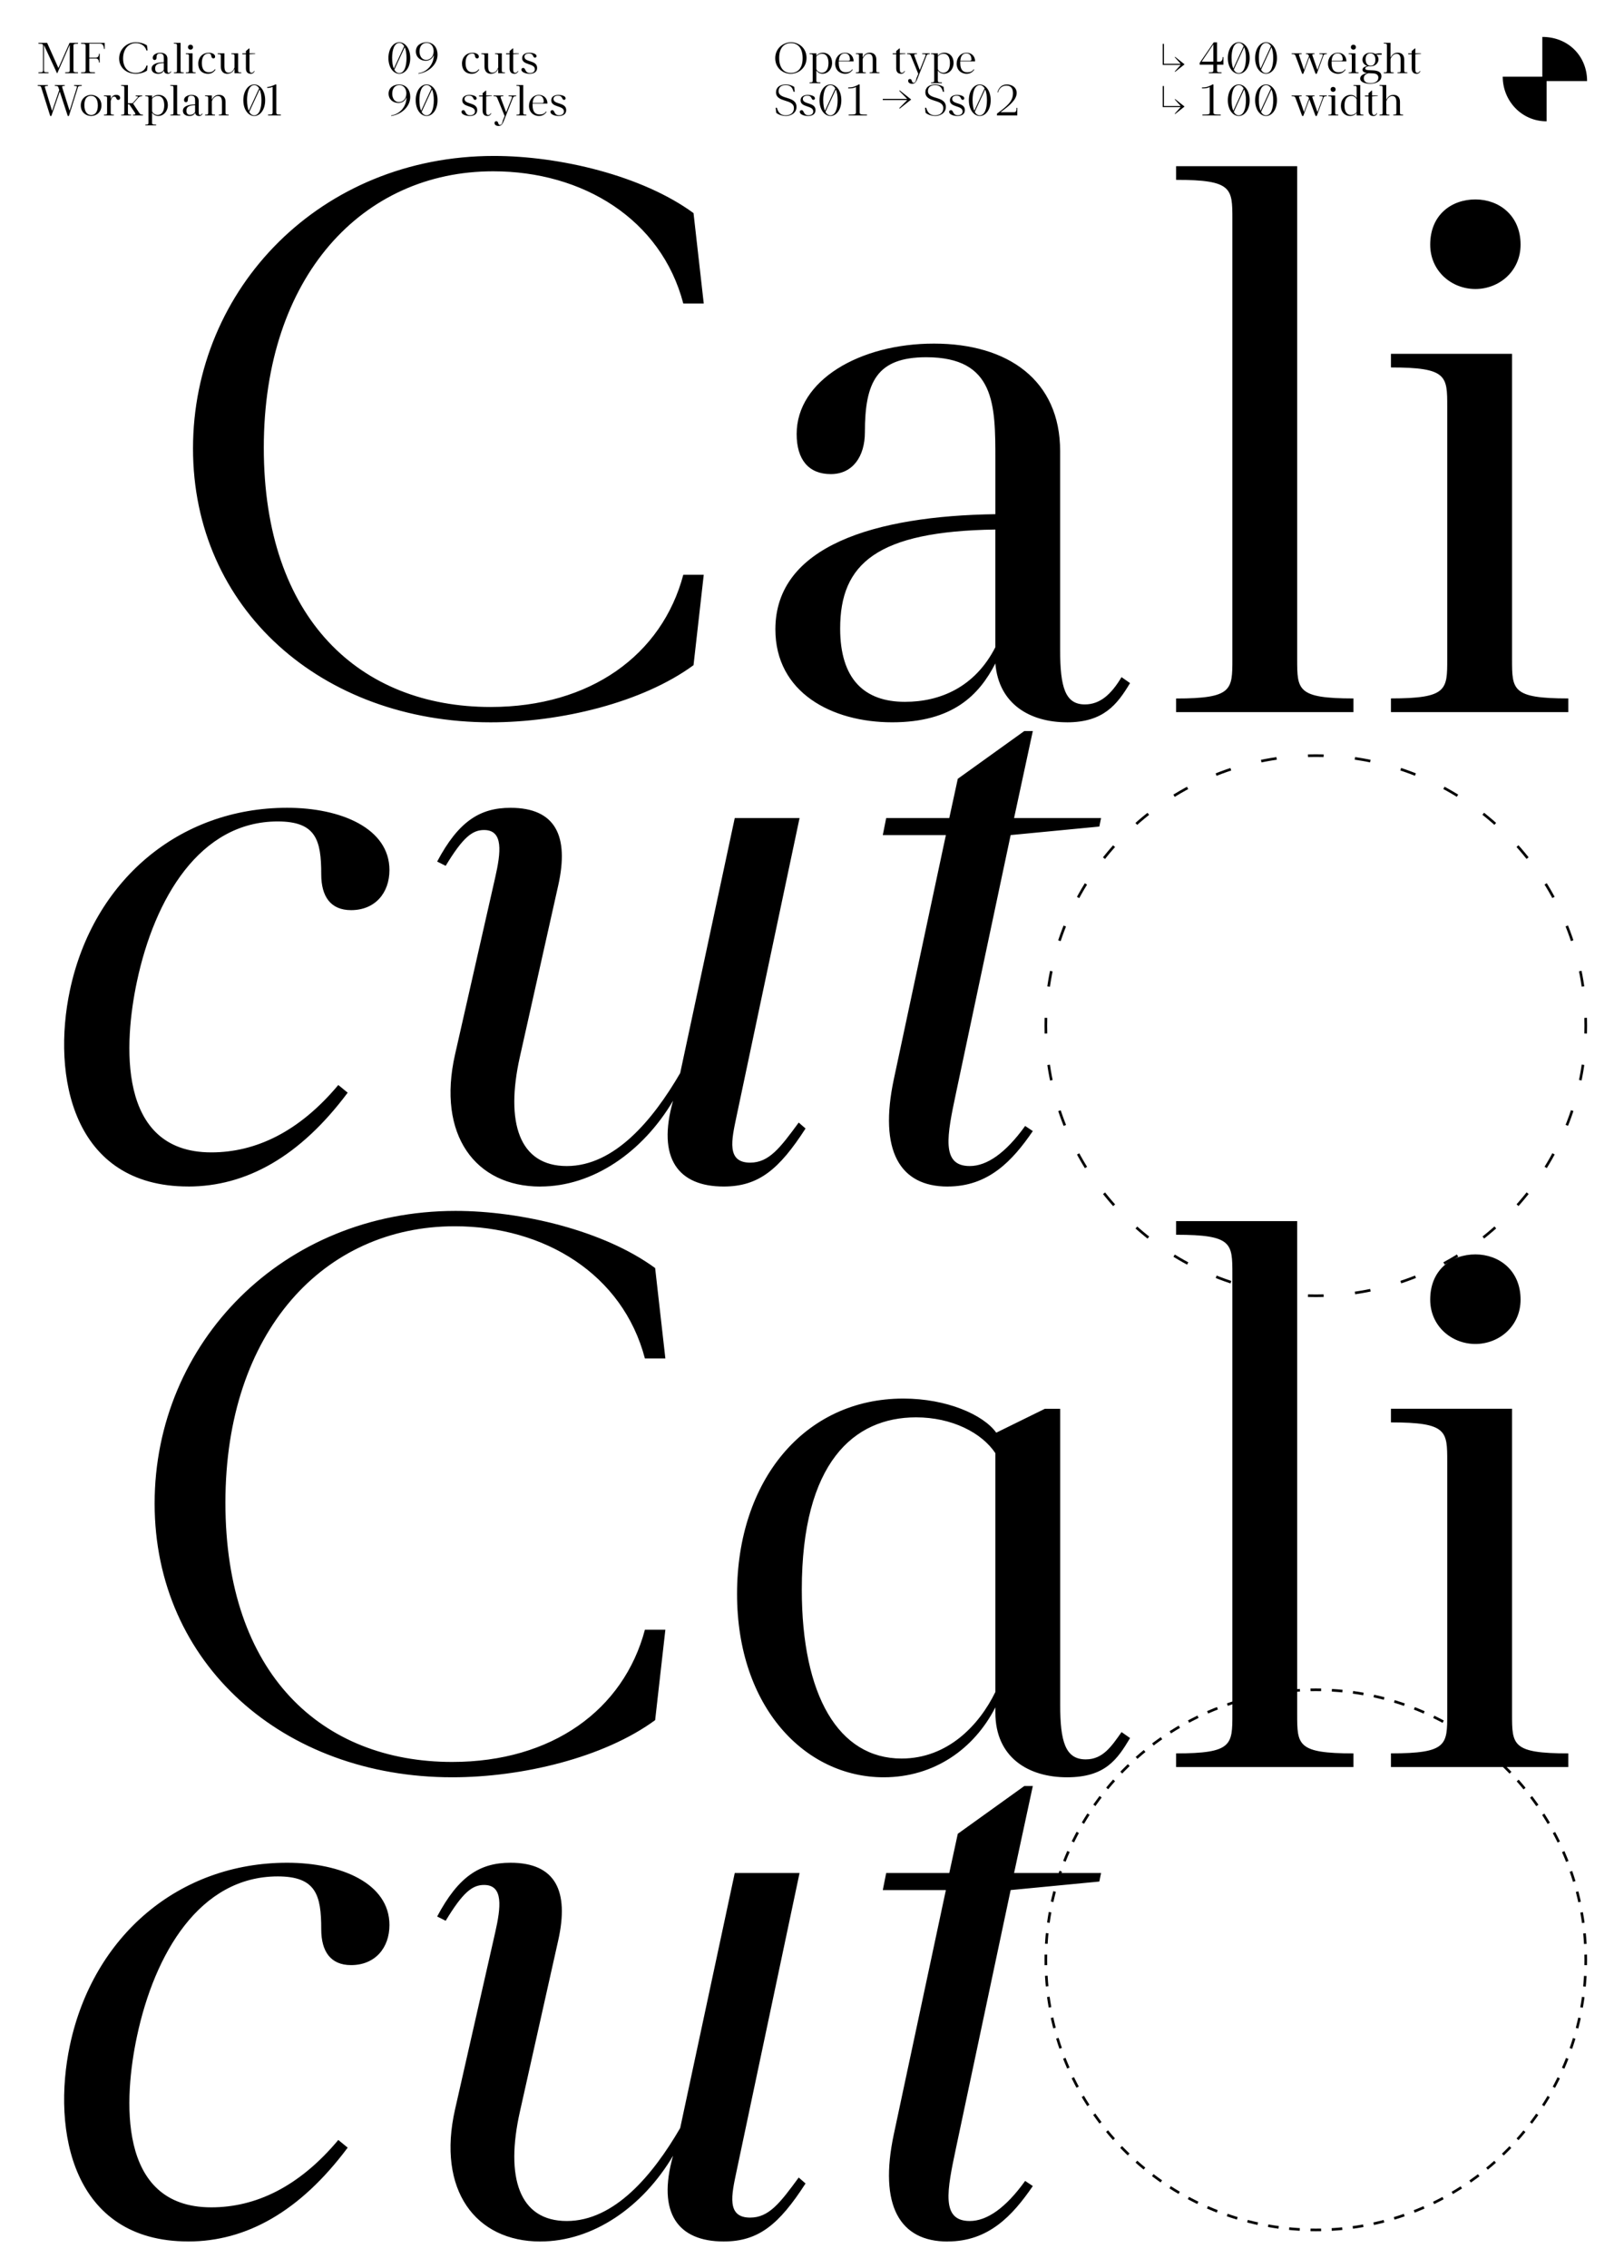 <?xml version="1.0" encoding="UTF-8"?>
<svg id="Calque_1" data-name="Calque 1" xmlns="http://www.w3.org/2000/svg" xmlns:xlink="http://www.w3.org/1999/xlink" viewBox="0 0 616 860">
  <defs>
    <style>
      .cls-1 {
        clip-path: url(#clippath);
      }

      .cls-2, .cls-3, .cls-4, .cls-5 {
        fill: none;
      }

      .cls-2, .cls-6 {
        stroke-width: 0px;
      }

      .cls-7 {
        clip-path: url(#clippath-1);
      }

      .cls-3 {
        stroke-dasharray: 0 0 5.94 11.94;
      }

      .cls-3, .cls-4, .cls-5 {
        stroke: #000;
        stroke-miterlimit: 1;
      }

      .cls-5 {
        stroke-dasharray: 0 0 4.02 4.02;
      }
    </style>
    <clipPath id="clippath">
      <rect class="cls-2" width="616" height="860"/>
    </clipPath>
    <clipPath id="clippath-1">
      <rect class="cls-2" width="616" height="860"/>
    </clipPath>
  </defs>
  <g class="cls-1">
    <g class="cls-7">
      <path class="cls-6" d="M101.68,43.76h4.86v-.32c-1.73,0-1.73-.18-1.73-.9v-10.51h-.36c-1.15.54-2.14.95-3.08.95v.36c.74,0,1.39-.11,2.03-.38v9.58c0,.72,0,.9-1.73.9v.32ZM94.55,42.43l3.94-8.53c.47,1.06.68,2.52.68,4.1,0,3.08-.83,5.72-2.74,5.72-.83,0-1.44-.49-1.89-1.3M93.7,38c0-3.08.83-5.72,2.74-5.72.79,0,1.4.47,1.84,1.22l-3.92,8.5c-.45-1.04-.65-2.47-.65-4M96.44,43.98c2.23,0,4.14-2.38,4.14-5.98s-1.91-5.98-4.14-5.98-4.14,2.38-4.14,5.98,1.91,5.98,4.14,5.98M77.81,43.76h3.74v-.29c-1.19,0-1.19-.18-1.19-.83v-4.27c.41-1.06,1.17-1.96,2.3-1.96,1.04,0,1.53.76,1.53,2.3v3.92c0,.65,0,.83-1.19.83v.29h3.74v-.29c-1.19,0-1.19-.18-1.19-.83v-4.05c0-1.6-.9-2.61-2.43-2.61-1.3,0-2.12.65-2.77,1.85v-1.64h-2.56v.29c1.19,0,1.19.18,1.19.83v5.33c0,.65,0,.83-1.19.83v.29ZM70.72,42c0-1.37.77-2.05,3.28-2.09v2.48c-.43.85-1.17,1.15-1.91,1.15-.86,0-1.37-.49-1.37-1.55M75.51,43.98c.77,0,1.06-.38,1.33-.83l-.18-.13c-.22.36-.45.58-.77.58-.41,0-.52-.36-.52-1.15v-4.19c0-1.49-1.1-2.27-2.66-2.27s-2.9.77-2.9,1.91c0,.54.25.85.72.85s.72-.38.72-.88c0-1.06.25-1.58,1.3-1.58,1.46,0,1.46,1.01,1.46,2.16v1.15c-2.54.04-4.64.67-4.64,2.43,0,1.33,1.19,1.96,2.47,1.96s1.84-.58,2.18-1.24c.07.86.74,1.24,1.51,1.24M64.63,43.76h3.74v-.29c-1.19,0-1.19-.18-1.19-.83v-10.4h-2.56v.29c1.19,0,1.19.18,1.19.83v9.29c0,.65,0,.83-1.19.83v.29ZM57.69,42.28v-4.84c.38-.52,1.15-1.06,2.18-1.06,1.58,0,2.43,1.35,2.43,3.55,0,2.7-1.28,3.65-2.54,3.65-1.01,0-1.69-.63-2.07-1.3M55.13,47.54h4.1v-.29c-1.55,0-1.55-.18-1.55-.83v-3.71c.4.65,1.19,1.26,2.36,1.26,2,0,3.62-1.73,3.62-4.14s-1.53-3.85-3.46-3.85c-1.08,0-2.02.49-2.52,1.21v-.99h-2.56v.29c1.19,0,1.19.18,1.19.83v9.11c0,.65,0,.83-1.19.83v.29ZM45.97,43.76h3.74v-.29c-1.19,0-1.19-.18-1.19-.83v-3.1h.5l2.09,3.1c.5.74.2.83-.68.83v.29h3.82v-.29c-.85,0-1.06-.13-1.44-.68l-2.32-3.49,2.03-2.3c.41-.47,1.01-.5,1.4-.5v-.29h-2.45v.29c.68,0,1.08.07.77.43l-1.96,2.2h-1.76v-6.88h-2.56v.29c1.19,0,1.19.18,1.19.83v9.29c0,.65,0,.83-1.19.83v.29ZM39.45,43.76h3.74v-.29c-1.19,0-1.19-.18-1.19-.83v-4.36c.29-.94.54-1.66,1.31-1.66,1.01,0,.59,1.26,1.55,1.26.41,0,.7-.25.7-.76,0-.65-.5-1.15-1.46-1.15-1.17,0-1.76.72-2.11,1.66v-1.44h-2.56v.29c1.19,0,1.19.18,1.19.83v5.33c0,.65,0,.83-1.19.83v.29ZM32,39.85c0-2.54,1.1-3.51,2.5-3.51,1.51,0,2.61,1.12,2.61,3.65s-1.1,3.62-2.5,3.62c-1.51,0-2.61-1.22-2.61-3.76M34.56,43.98c1.96,0,3.92-1.4,3.92-4s-1.96-4-3.92-4-3.92,1.4-3.92,4,1.96,4,3.92,4M22.19,33.28l.29.85-2.72,7.94-2.68-8.78c-.16-.56-.14-.72,1.08-.72v-.32h-3.85v.32c1.12,0,1.19.14,1.37.72l3.37,10.69h.43l3.19-9.25,3.04,9.25h.43l3.37-10.69c.18-.56.23-.72,1.49-.72v-.32h-2.88v.32c1.15,0,1.17.16.99.72l-2.72,8.69-2.75-8.69c-.18-.56-.18-.72.9-.72v-.32h-3.73v.32c1.12,0,1.19.14,1.39.72"/>
      <path class="cls-6" d="M95.09,27.98c.83,0,1.17-.4,1.49-.97l-.18-.11c-.27.5-.59.7-.99.7-.67,0-.77-.58-.77-1.6v-5.44l2.16-.18v-.18h-2.16v-1.84h-.18l-1.19,1.01v.83h-1.33v.36h1.33v5.33c0,1.4.68,2.09,1.82,2.09M86.18,27.98c1.37,0,2.34-.77,2.77-1.93v1.71h2.56v-.29c-1.19,0-1.19-.18-1.19-.83v-6.44h-2.56v.29c1.19,0,1.19.18,1.19.83v4.27c-.41,1.06-1.04,1.96-2.21,1.96s-1.62-.79-1.62-2.48v-4.86h-2.56v.29c1.19,0,1.19.18,1.19.83v3.87c0,1.71.88,2.79,2.43,2.79M78.85,27.98c1.13,0,2.11-.4,2.9-1.58l-.22-.16c-.67.92-1.48,1.17-2.27,1.17-1.55,0-2.7-.95-2.7-3.51,0-2.38.99-3.62,2.56-3.62.81,0,.92.4,1.06,1.13.07.4.31.74.77.74.36,0,.65-.22.65-.67,0-.9-1.08-1.49-2.39-1.49-2.16,0-4.01,1.53-4.01,4.16,0,2.25,1.35,3.83,3.65,3.83M71.31,17.9c0,.56.45.94.95.94s.95-.38.95-.94c0-.61-.45-.95-.95-.95s-.95.32-.95.95M70.48,27.76h3.74v-.29c-1.19,0-1.19-.18-1.19-.83v-6.44h-2.56v.29c1.19,0,1.19.18,1.19.83v5.33c0,.65,0,.83-1.19.83v.29ZM65.95,27.76h3.74v-.29c-1.19,0-1.19-.18-1.19-.83v-10.4h-2.56v.29c1.19,0,1.19.18,1.19.83v9.29c0,.65,0,.83-1.19.83v.29ZM58.85,26c0-1.37.77-2.05,3.28-2.09v2.48c-.43.85-1.17,1.15-1.91,1.15-.86,0-1.37-.49-1.37-1.55M63.64,27.98c.77,0,1.06-.38,1.33-.83l-.18-.13c-.22.36-.45.58-.77.58-.41,0-.52-.36-.52-1.15v-4.19c0-1.49-1.1-2.27-2.66-2.27s-2.9.77-2.9,1.91c0,.54.25.85.72.85s.72-.38.72-.88c0-1.06.25-1.58,1.3-1.58,1.46,0,1.46,1.01,1.46,2.16v1.15c-2.54.04-4.64.67-4.64,2.43,0,1.33,1.19,1.96,2.47,1.96s1.84-.58,2.18-1.24c.07.86.74,1.24,1.51,1.24M51.48,27.98c1.48,0,3.2-.41,4.28-1.21l.22-1.91h-.43c-.45,1.69-1.96,2.79-4.07,2.79-2.75,0-4.79-1.85-4.79-5.47s2.09-5.83,4.84-5.83c1.89,0,3.55,1.01,4.01,2.79h.43l-.22-1.91c-1.08-.79-2.83-1.21-4.21-1.21-3.65,0-6.35,2.79-6.35,6.17s2.72,5.78,6.28,5.78M30.74,27.76h5.29v-.32c-2.16,0-2.16-.18-2.16-.9v-4.37h2.32c.59,0,1.33.14,1.33,1.53h.29v-3.31h-.29c0,1.31-.74,1.48-1.33,1.48h-2.32v-5.33h3.91c.61,0,1.51,0,1.69,2.02h.25v-2.3h-8.98v.32c1.73,0,1.73.18,1.73.9v9.07c0,.72,0,.9-1.73.9v.32ZM14.58,27.76h3.82v-.32c-1.73,0-1.73-.18-1.73-.9v-9.47l4.95,10.69h.11l4.73-10.8v9.58c0,.72,0,.9-1.73.9v.32h4.86v-.32c-1.73,0-1.73-.18-1.73-.9v-9.07c0-.72,0-.9,1.73-.9v-.32h-3.2l-4.23,9.56-4.28-9.56h-3.29v.32c1.73,0,1.73.18,1.73.9v9.07c0,.72,0,.9-1.73.9v.32Z"/>
      <path class="cls-6" d="M523.28,43.76h3.74v-.29c-1.19,0-1.19-.18-1.19-.83v-4.27c.41-1.06,1.17-1.96,2.3-1.96,1.04,0,1.53.76,1.53,2.3v3.92c0,.65,0,.83-1.19.83v.29h3.74v-.29c-1.19,0-1.19-.18-1.19-.83v-4.05c0-1.6-.9-2.61-2.43-2.61-1.3,0-2.12.65-2.77,1.85v-5.6h-2.56v.29c1.19,0,1.19.18,1.19.83v9.29c0,.65,0,.83-1.19.83v.29ZM520.9,43.98c.83,0,1.17-.4,1.49-.97l-.18-.11c-.27.5-.59.7-.99.7-.67,0-.77-.58-.77-1.6v-5.44l2.16-.18v-.18h-2.16v-1.84h-.18l-1.19,1.01v.83h-1.33v.36h1.33v5.33c0,1.4.68,2.09,1.82,2.09M509.98,40.03c0-2.7,1.26-3.65,2.59-3.65.94,0,1.62.49,2.02,1.26v4.9c-.4.52-1.15,1.04-2.18,1.04-1.58,0-2.43-1.35-2.43-3.55M512.07,43.98c1.06,0,2.02-.49,2.52-1.19v.97h2.56v-.29c-1.19,0-1.19-.18-1.19-.83v-10.4h-2.56v.29c1.19,0,1.19.18,1.19.83v3.85c-.38-.7-1.15-1.22-2.29-1.22-2.11,0-3.69,1.73-3.69,4.14s1.53,3.85,3.46,3.85M504.72,33.9c0,.56.45.94.95.94s.95-.38.95-.94c0-.61-.45-.95-.95-.95s-.95.32-.95.95M503.89,43.76h3.74v-.29c-1.19,0-1.19-.18-1.19-.83v-6.44h-2.56v.29c1.19,0,1.19.18,1.19.83v5.33c0,.65,0,.83-1.19.83v.29ZM496.49,37.21l.02.04-1.89,5.22-1.8-5.26c-.22-.61-.25-.72.9-.72v-.29h-3.78v.29c1.12,0,1.26.16,1.48.72l2.5,6.77h.43l2.3-6.32,2.36,6.32h.45l2.5-6.77c.22-.58.38-.72,1.31-.72v-.29h-2.79v.29c1.39,0,1.4.07,1.17.72l-1.93,5.29-1.84-5.29c-.22-.61-.23-.72.72-.72v-.29h-3.24v.29c.79,0,.88.11,1.12.72M478.33,42.43l3.94-8.53c.47,1.06.68,2.52.68,4.1,0,3.08-.83,5.72-2.74,5.72-.83,0-1.44-.49-1.89-1.3M477.49,38c0-3.08.83-5.72,2.74-5.72.79,0,1.4.47,1.84,1.22l-3.92,8.5c-.45-1.04-.65-2.47-.65-4M480.22,43.98c2.23,0,4.14-2.38,4.14-5.98s-1.91-5.98-4.14-5.98-4.14,2.38-4.14,5.98,1.91,5.98,4.14,5.98M467.98,42.43l3.94-8.53c.47,1.06.68,2.52.68,4.1,0,3.08-.83,5.72-2.74,5.72-.83,0-1.44-.49-1.89-1.3M467.14,38c0-3.08.83-5.72,2.74-5.72.79,0,1.4.47,1.84,1.22l-3.92,8.5c-.45-1.04-.65-2.47-.65-4M469.87,43.98c2.23,0,4.14-2.38,4.14-5.98s-1.91-5.98-4.14-5.98-4.14,2.38-4.14,5.98,1.91,5.98,4.14,5.98M456.09,43.76h6.95v-.32c-2.77,0-2.77-.18-2.77-.9v-10.51h-.36c-1.15.65-2.14,1.13-3.98,1.13v.36c1.53,0,2.27-.16,2.93-.52v9.54c0,.72,0,.9-2.77.9v.32ZM441.49,32.62h-.47v7.99h6.82l-2.27,2.52.18.11,3.56-2.84-3.56-2.84-.18.11,2.27,2.52h-6.35v-7.56Z"/>
      <path class="cls-6" d="M537.3,27.98c.83,0,1.17-.4,1.49-.97l-.18-.11c-.27.5-.59.7-.99.7-.67,0-.77-.58-.77-1.6v-5.44l2.16-.18v-.18h-2.16v-1.84h-.18l-1.19,1.01v.83h-1.33v.36h1.33v5.33c0,1.4.68,2.09,1.82,2.09M524.9,27.76h3.74v-.29c-1.19,0-1.19-.18-1.19-.83v-4.27c.41-1.06,1.17-1.96,2.3-1.96,1.04,0,1.53.76,1.53,2.3v3.92c0,.65,0,.83-1.19.83v.29h3.74v-.29c-1.19,0-1.19-.18-1.19-.83v-4.05c0-1.6-.9-2.61-2.43-2.61-1.3,0-2.12.65-2.77,1.85v-5.6h-2.56v.29c1.19,0,1.19.18,1.19.83v9.29c0,.65,0,.83-1.19.83v.29ZM517.99,22.5c0-1.62.85-2.27,1.84-2.27s1.87.74,1.87,2.38-.81,2.32-1.8,2.32c-1.04,0-1.91-.79-1.91-2.43M517.3,29.69c0-.92.54-1.57,1.8-1.94.09.02.18.02.27.02l1.15.04c.74.02,2.29.09,2.29,1.62,0,1.33-1.17,2.09-2.99,2.09s-2.52-.74-2.52-1.82M519.62,31.76c2.11,0,4.37-.79,4.37-2.88,0-1.48-1.19-2.11-3.19-2.2l-1.17-.05c-1.08-.05-1.78-.13-1.78-.67,0-.45.63-.7,1.22-.83.23.04.47.05.7.05,1.85,0,3.11-1.24,3.11-2.68,0-.7-.31-1.31-.81-1.76h2.02l-.05-.54h-.88l-1.51.23c-.5-.29-1.12-.45-1.82-.45-2.03,0-3.04,1.37-3.04,2.66,0,1.1.7,2,1.84,2.36-1.22.31-1.82.76-1.82,1.42s.56,1.12,1.78,1.28c-1.19.2-2.66.86-2.66,2.05,0,1.4,1.89,2,3.69,2M512.41,17.9c0,.56.45.94.95.94s.95-.38.95-.94c0-.61-.45-.95-.95-.95s-.95.32-.95.95M511.58,27.76h3.74v-.29c-1.19,0-1.19-.18-1.19-.83v-6.44h-2.56v.29c1.19,0,1.19.18,1.19.83v5.33c0,.65,0,.83-1.19.83v.29ZM505.1,23.04c.13-1.71.81-2.81,2.27-2.81,1.12,0,1.96.65,1.96,2.56l-.47.25h-3.76ZM507.48,27.98c1.31,0,2.21-.56,2.92-1.58l-.2-.14c-.59.85-1.39,1.15-2.39,1.15-1.24,0-2.74-.47-2.74-3.64,0-.18,0-.34.02-.5h5.62c0-2.03-1.39-3.28-3.22-3.28-2.29,0-3.78,1.89-3.78,4.16s1.62,3.83,3.78,3.83M496.49,21.21l.02.04-1.89,5.22-1.8-5.26c-.22-.61-.25-.72.9-.72v-.29h-3.78v.29c1.12,0,1.26.16,1.48.72l2.5,6.77h.43l2.3-6.32,2.36,6.32h.45l2.5-6.77c.22-.58.38-.72,1.31-.72v-.29h-2.79v.29c1.39,0,1.4.07,1.17.72l-1.93,5.29-1.84-5.29c-.22-.61-.23-.72.72-.72v-.29h-3.24v.29c.79,0,.88.11,1.12.72M478.33,26.43l3.94-8.53c.47,1.06.68,2.52.68,4.1,0,3.08-.83,5.72-2.74,5.72-.83,0-1.44-.49-1.89-1.3M477.49,22c0-3.08.83-5.72,2.74-5.72.79,0,1.4.47,1.84,1.22l-3.92,8.5c-.45-1.04-.65-2.47-.65-4M480.22,27.98c2.23,0,4.14-2.38,4.14-5.98s-1.91-5.98-4.14-5.98-4.14,2.38-4.14,5.98,1.91,5.98,4.14,5.98M467.98,26.43l3.94-8.53c.47,1.06.68,2.52.68,4.1,0,3.08-.83,5.72-2.74,5.72-.83,0-1.44-.49-1.89-1.3M467.14,22c0-3.08.83-5.72,2.74-5.72.79,0,1.4.47,1.84,1.22l-3.92,8.5c-.45-1.04-.65-2.47-.65-4M469.87,27.98c2.23,0,4.14-2.38,4.14-5.98s-1.91-5.98-4.14-5.98-4.14,2.38-4.14,5.98,1.91,5.98,4.14,5.98M455.82,23.37l4.41-6.55v6.55h-4.41ZM458.52,27.44v.32h4.82v-.32c-1.71,0-1.71-.18-1.71-.83v-2.09h2.43v-2.88h-.29c0,1.19-.5,1.73-1.04,1.73h-1.1v-7.31h-1.24l-5.35,7.79v.67h5.18v2.09c0,.65,0,.83-1.71.83M441.49,16.62h-.47v7.99h6.82l-2.27,2.52.18.11,3.56-2.84-3.56-2.84-.18.11,2.27,2.52h-6.35v-7.56Z"/>
      <path class="cls-6" d="M211.92,43.98c1.66,0,2.84-.7,2.84-2.23,0-3.08-4.81-2.03-4.81-4.23,0-.86.76-1.24,1.71-1.24,1.94,0,1.33,1.58,2.29,1.58.41,0,.59-.29.59-.59,0-.83-1.37-1.28-2.68-1.28-1.6,0-2.77.67-2.77,2.05,0,2.79,4.81,1.84,4.81,4.21,0,.95-.77,1.44-1.82,1.44-2.07,0-1.55-1.93-2.59-1.93-.32,0-.7.18-.7.65,0,.95,1.58,1.57,3.13,1.57M202.04,39.04c.12-1.71.81-2.81,2.27-2.81,1.12,0,1.96.65,1.96,2.56l-.47.25h-3.76ZM204.42,43.98c1.31,0,2.21-.56,2.92-1.58l-.2-.14c-.59.85-1.39,1.15-2.39,1.15-1.24,0-2.74-.47-2.74-3.64,0-.18,0-.34.02-.5h5.62c0-2.03-1.39-3.28-3.22-3.28-2.29,0-3.78,1.89-3.78,4.16s1.62,3.83,3.78,3.83M195.92,43.76h3.74v-.29c-1.19,0-1.19-.18-1.19-.83v-10.4h-2.56v.29c1.19,0,1.19.18,1.19.83v9.29c0,.65,0,.83-1.19.83v.29ZM189.06,47.76c.9,0,1.46-.43,2-1.8l3.42-8.64c.23-.59.34-.83,1.31-.83v-.29h-2.88v.29c1.49,0,1.44.14,1.17.83l-2.09,5.26-1.98-5.26c-.27-.74-.2-.83.9-.83v-.29h-3.71v.29c1.12,0,1.21.18,1.48.83l2.74,6.68-.72,1.75c-.22,1.39-.68,1.62-1.06,1.62s-.52-.23-.65-.68c-.14-.52-.38-.74-.76-.74s-.65.25-.65.68c0,.72.63,1.13,1.48,1.13M184.87,43.98c.83,0,1.17-.4,1.49-.97l-.18-.11c-.27.5-.59.7-.99.7-.67,0-.77-.58-.77-1.6v-5.44l2.16-.18v-.18h-2.16v-1.84h-.18l-1.19,1.01v.83h-1.33v.36h1.33v5.33c0,1.4.68,2.09,1.82,2.09M178.17,43.98c1.66,0,2.84-.7,2.84-2.23,0-3.08-4.81-2.03-4.81-4.23,0-.86.76-1.24,1.71-1.24,1.94,0,1.33,1.58,2.29,1.58.41,0,.59-.29.59-.59,0-.83-1.37-1.28-2.68-1.28-1.6,0-2.77.67-2.77,2.05,0,2.79,4.81,1.84,4.81,4.21,0,.95-.77,1.44-1.82,1.44-2.07,0-1.55-1.93-2.59-1.93-.32,0-.7.18-.7.65,0,.95,1.58,1.57,3.13,1.57M159.93,42.43l3.94-8.53c.47,1.06.68,2.52.68,4.1,0,3.08-.83,5.72-2.74,5.72-.83,0-1.44-.49-1.89-1.3M159.08,38c0-3.08.83-5.72,2.74-5.72.79,0,1.4.47,1.84,1.22l-3.92,8.5c-.45-1.04-.65-2.47-.65-4M161.82,43.98c2.23,0,4.14-2.38,4.14-5.98s-1.91-5.98-4.14-5.98-4.14,2.38-4.14,5.98,1.91,5.98,4.14,5.98M148.78,35.46c0-1.71.88-3.19,2.68-3.19,1.93,0,2.68,1.71,2.68,3.15,0,1.8-1.13,3.28-2.83,3.28s-2.54-1.51-2.54-3.24M148.37,43.76v.22c4.03-.61,7.24-3.6,7.24-7.27,0-2.41-1.37-4.68-4.21-4.68-2,0-4.01,1.12-4.01,3.47,0,2.16,1.69,3.53,3.69,3.53,1.6,0,2.59-.86,3.13-2.18-.04,3.76-2.7,6.46-5.83,6.91"/>
      <path class="cls-6" d="M200.89,27.98c1.66,0,2.84-.7,2.84-2.23,0-3.08-4.81-2.03-4.81-4.23,0-.86.76-1.24,1.71-1.24,1.94,0,1.33,1.58,2.29,1.58.41,0,.59-.29.59-.59,0-.83-1.37-1.28-2.68-1.28-1.6,0-2.77.67-2.77,2.05,0,2.79,4.81,1.84,4.81,4.21,0,.95-.77,1.44-1.82,1.44-2.07,0-1.55-1.93-2.59-1.93-.32,0-.7.18-.7.65,0,.95,1.58,1.57,3.13,1.57M195.11,27.98c.83,0,1.17-.4,1.49-.97l-.18-.11c-.27.5-.59.7-.99.7-.67,0-.77-.58-.77-1.6v-5.44l2.16-.18v-.18h-2.16v-1.84h-.18l-1.19,1.01v.83h-1.33v.36h1.33v5.33c0,1.4.68,2.09,1.82,2.09M186.2,27.98c1.37,0,2.34-.77,2.77-1.93v1.71h2.56v-.29c-1.19,0-1.19-.18-1.19-.83v-6.44h-2.56v.29c1.19,0,1.19.18,1.19.83v4.27c-.41,1.06-1.04,1.96-2.21,1.96s-1.62-.79-1.62-2.48v-4.86h-2.56v.29c1.19,0,1.19.18,1.19.83v3.87c0,1.71.88,2.79,2.43,2.79M178.88,27.98c1.13,0,2.11-.4,2.9-1.58l-.22-.16c-.67.92-1.48,1.17-2.27,1.17-1.55,0-2.7-.95-2.7-3.51,0-2.38.99-3.62,2.56-3.62.81,0,.92.4,1.06,1.13.07.4.31.74.77.74.36,0,.65-.22.65-.67,0-.9-1.08-1.49-2.39-1.49-2.16,0-4.01,1.53-4.01,4.16,0,2.25,1.35,3.83,3.65,3.83M159.13,19.46c0-1.71.88-3.19,2.68-3.19,1.93,0,2.68,1.71,2.68,3.15,0,1.8-1.13,3.28-2.83,3.28s-2.54-1.51-2.54-3.24M158.72,27.76v.22c4.03-.61,7.24-3.6,7.24-7.27,0-2.41-1.37-4.68-4.21-4.68-2,0-4.01,1.12-4.01,3.47,0,2.16,1.69,3.53,3.69,3.53,1.6,0,2.59-.86,3.13-2.18-.04,3.76-2.7,6.46-5.83,6.91M149.58,26.43l3.94-8.53c.47,1.06.68,2.52.68,4.1,0,3.08-.83,5.72-2.74,5.72-.83,0-1.44-.49-1.89-1.3M148.73,22c0-3.08.83-5.72,2.74-5.72.79,0,1.4.47,1.84,1.22l-3.92,8.5c-.45-1.04-.65-2.47-.65-4M151.47,27.98c2.23,0,4.14-2.38,4.14-5.98s-1.91-5.98-4.14-5.98-4.14,2.38-4.14,5.98,1.91,5.98,4.14,5.98"/>
      <path class="cls-6" d="M378.15,43.09v.67h7.72v-2.88h-.29c0,1.19-.22,1.66-.9,1.66h-5.17c3.22-2.36,6.12-4.63,6.12-7.31,0-2.12-1.84-3.2-3.71-3.2-2.09,0-3.11,1.35-3.58,2.97l.22.05c.38-1.39,1.39-2.59,3.19-2.59,1.93,0,2.48,1.37,2.48,2.88,0,3.04-2.07,4.77-6.08,7.76M369.74,42.43l3.94-8.53c.47,1.06.68,2.52.68,4.1,0,3.08-.83,5.72-2.74,5.72-.83,0-1.44-.49-1.89-1.3M368.9,38c0-3.08.83-5.72,2.74-5.72.79,0,1.4.47,1.84,1.22l-3.92,8.5c-.45-1.04-.65-2.47-.65-4M371.64,43.98c2.23,0,4.14-2.38,4.14-5.98s-1.91-5.98-4.14-5.98-4.14,2.38-4.14,5.98,1.91,5.98,4.14,5.98M363.14,43.98c1.66,0,2.84-.7,2.84-2.23,0-3.08-4.81-2.03-4.81-4.23,0-.86.76-1.24,1.71-1.24,1.94,0,1.33,1.58,2.29,1.58.41,0,.59-.29.59-.59,0-.83-1.37-1.28-2.68-1.28-1.6,0-2.77.67-2.77,2.05,0,2.79,4.81,1.84,4.81,4.21,0,.95-.77,1.44-1.82,1.44-2.07,0-1.55-1.93-2.59-1.93-.32,0-.7.18-.7.65,0,.95,1.58,1.57,3.13,1.57M354.7,43.98c1.8,0,4.07-1.01,4.07-3.44,0-4.34-6.79-2.61-6.79-5.98,0-1.42.94-2.29,2.68-2.29s2.57.85,3.01,2.54h.43l-.2-1.87c-1.04-.63-2.02-.92-3.17-.92-2.2,0-3.73,1.06-3.73,2.95,0,4.09,6.79,2.38,6.79,6.01,0,1.98-1.51,2.74-3.11,2.74-1.85,0-2.88-1.03-3.35-2.86h-.45l.2,1.89c.95.86,2.56,1.22,3.62,1.22M334.84,37.95h9.27l-3.02,3.06.18.18,4.36-3.46-4.36-3.46-.18.18,3.02,3.06h-9.27v.43ZM321.9,43.76h6.95v-.32c-2.77,0-2.77-.18-2.77-.9v-10.51h-.36c-1.15.65-2.14,1.13-3.98,1.13v.36c1.53,0,2.27-.16,2.93-.52v9.54c0,.72,0,.9-2.77.9v.32ZM313.1,42.43l3.94-8.53c.47,1.06.68,2.52.68,4.1,0,3.08-.83,5.72-2.74,5.72-.83,0-1.44-.49-1.89-1.3M312.25,38c0-3.08.83-5.72,2.74-5.72.79,0,1.4.47,1.84,1.22l-3.92,8.5c-.45-1.04-.65-2.47-.65-4M314.99,43.98c2.23,0,4.14-2.38,4.14-5.98s-1.91-5.98-4.14-5.98-4.14,2.38-4.14,5.98,1.91,5.98,4.14,5.98M306.49,43.98c1.66,0,2.84-.7,2.84-2.23,0-3.08-4.81-2.03-4.81-4.23,0-.86.76-1.24,1.71-1.24,1.94,0,1.33,1.58,2.29,1.58.41,0,.59-.29.59-.59,0-.83-1.37-1.28-2.68-1.28-1.6,0-2.77.67-2.77,2.05,0,2.79,4.81,1.84,4.81,4.21,0,.95-.77,1.44-1.82,1.44-2.07,0-1.55-1.93-2.59-1.93-.32,0-.7.18-.7.65,0,.95,1.58,1.57,3.13,1.57M298.05,43.98c1.8,0,4.07-1.01,4.07-3.44,0-4.34-6.79-2.61-6.79-5.98,0-1.42.94-2.29,2.68-2.29s2.57.85,3.01,2.54h.43l-.2-1.87c-1.04-.63-2.02-.92-3.17-.92-2.2,0-3.73,1.06-3.73,2.95,0,4.09,6.79,2.38,6.79,6.01,0,1.98-1.51,2.74-3.11,2.74-1.85,0-2.88-1.03-3.35-2.86h-.45l.2,1.89c.95.86,2.56,1.22,3.62,1.22"/>
      <path class="cls-6" d="M364.26,23.04c.13-1.71.81-2.81,2.27-2.81,1.12,0,1.96.65,1.96,2.56l-.47.25h-3.76ZM366.63,27.98c1.31,0,2.21-.56,2.92-1.58l-.2-.14c-.59.85-1.39,1.15-2.39,1.15-1.24,0-2.74-.47-2.74-3.64,0-.18,0-.34.02-.5h5.62c0-2.03-1.39-3.28-3.22-3.28-2.29,0-3.78,1.89-3.78,4.16s1.62,3.83,3.78,3.83M355.72,26.28v-4.84c.38-.52,1.15-1.06,2.18-1.06,1.58,0,2.43,1.35,2.43,3.55,0,2.7-1.28,3.65-2.54,3.65-1.01,0-1.69-.63-2.07-1.3M353.17,31.54h4.1v-.29c-1.55,0-1.55-.18-1.55-.83v-3.71c.4.65,1.19,1.26,2.36,1.26,2,0,3.62-1.73,3.62-4.14s-1.53-3.85-3.46-3.85c-1.08,0-2.02.49-2.52,1.21v-.99h-2.56v.29c1.19,0,1.19.18,1.19.83v9.11c0,.65,0,.83-1.19.83v.29ZM345.95,31.76c.9,0,1.46-.43,2-1.8l3.42-8.64c.23-.59.34-.83,1.31-.83v-.29h-2.88v.29c1.49,0,1.44.14,1.17.83l-2.09,5.26-1.98-5.26c-.27-.74-.2-.83.9-.83v-.29h-3.71v.29c1.12,0,1.21.18,1.48.83l2.74,6.68-.72,1.75c-.22,1.39-.68,1.62-1.06,1.62s-.52-.23-.65-.68c-.14-.52-.38-.74-.76-.74s-.65.25-.65.68c0,.72.63,1.13,1.48,1.13M341.76,27.98c.83,0,1.17-.4,1.49-.97l-.18-.11c-.27.5-.59.7-.99.7-.67,0-.77-.58-.77-1.6v-5.44l2.16-.18v-.18h-2.16v-1.84h-.18l-1.19,1.01v.83h-1.33v.36h1.33v5.33c0,1.4.68,2.09,1.82,2.09M324.66,27.76h3.74v-.29c-1.19,0-1.19-.18-1.19-.83v-4.27c.41-1.06,1.17-1.96,2.3-1.96,1.04,0,1.53.76,1.53,2.3v3.92c0,.65,0,.83-1.19.83v.29h3.74v-.29c-1.19,0-1.19-.18-1.19-.83v-4.05c0-1.6-.9-2.61-2.43-2.61-1.3,0-2.12.65-2.77,1.85v-1.64h-2.56v.29c1.19,0,1.19.18,1.19.83v5.33c0,.65,0,.83-1.19.83v.29ZM318.18,23.04c.13-1.71.81-2.81,2.27-2.81,1.12,0,1.96.65,1.96,2.56l-.47.25h-3.76ZM320.55,27.98c1.31,0,2.21-.56,2.92-1.58l-.2-.14c-.59.85-1.39,1.15-2.39,1.15-1.24,0-2.74-.47-2.74-3.64,0-.18,0-.34.02-.5h5.62c0-2.03-1.39-3.28-3.22-3.28-2.29,0-3.78,1.89-3.78,4.16s1.62,3.83,3.78,3.83M309.64,26.28v-4.84c.38-.52,1.15-1.06,2.18-1.06,1.58,0,2.43,1.35,2.43,3.55,0,2.7-1.28,3.65-2.54,3.65-1.01,0-1.69-.63-2.07-1.3M307.09,31.54h4.1v-.29c-1.55,0-1.55-.18-1.55-.83v-3.71c.4.65,1.19,1.26,2.36,1.26,2,0,3.62-1.73,3.62-4.14s-1.53-3.85-3.46-3.85c-1.08,0-2.02.49-2.52,1.21v-.99h-2.56v.29c1.19,0,1.19.18,1.19.83v9.11c0,.65,0,.83-1.19.83v.29ZM295.55,21.95c0-3.85,1.87-5.6,4.45-5.6,2.88,0,4.45,2.16,4.45,5.71,0,3.85-1.87,5.6-4.45,5.6-2.88,0-4.45-2.16-4.45-5.71M299.94,27.98c3.01,0,5.99-2.32,5.99-6.03s-2.92-5.92-5.89-5.92-5.99,2.32-5.99,6.03,2.92,5.92,5.89,5.92"/>
      <path class="cls-6" d="M542.49,92.76c0,10.03,8.09,16.82,17.14,16.82s17.14-6.79,17.14-16.82c0-11-8.09-17.14-17.14-17.14s-17.14,5.82-17.14,17.14M527.61,270h67.27v-5.18c-21.35,0-21.35-3.23-21.35-14.88v-115.79h-45.93v5.17c21.35,0,21.35,3.23,21.35,14.88v95.73c0,11.64,0,14.88-21.35,14.88v5.18ZM446.11,270h67.27v-5.18c-21.35,0-21.35-3.23-21.35-14.88V63.01h-45.93v5.18c21.35,0,21.35,3.23,21.35,14.88v166.89c0,11.64,0,14.88-21.35,14.88v5.18ZM318.68,238.3c0-24.58,13.91-36.87,58.86-37.52v44.63c-7.76,15.2-21.02,20.7-34.28,20.7-15.52,0-24.58-8.73-24.58-27.82M404.71,273.88c13.91,0,19.08-6.79,23.93-14.88l-3.23-2.26c-3.88,6.47-8.09,10.35-13.91,10.35-7.44,0-9.38-6.47-9.38-20.7v-75.36c0-26.84-19.73-40.75-47.87-40.75s-52.07,13.91-52.07,34.28c0,9.7,4.53,15.2,12.94,15.2s12.94-6.79,12.94-15.85c0-19.08,4.53-28.46,23.29-28.46,26.2,0,26.2,18.11,26.2,38.81v20.7c-45.6.65-83.44,11.97-83.44,43.66,0,23.93,21.35,35.25,44.31,35.25s32.99-10.35,39.13-22.32c1.29,15.52,13.26,22.32,27.17,22.32M186.08,273.88c26.52,0,57.57-7.44,76.98-21.67l3.88-34.28h-7.76c-8.08,30.4-35.25,50.13-73.09,50.13-49.48,0-86.03-33.31-86.03-98.32s37.52-104.79,87-104.79c33.96,0,63.71,18.11,72.12,50.13h7.76l-3.88-34.28c-19.41-14.23-50.78-21.67-75.68-21.67-65.66,0-114.17,50.13-114.17,110.93s48.84,103.82,112.88,103.82"/>
      <path class="cls-6" d="M542.49,492.76c0,10.03,8.09,16.82,17.14,16.82s17.14-6.79,17.14-16.82c0-11-8.09-17.14-17.14-17.14s-17.14,5.82-17.14,17.14M527.61,670h67.27v-5.18c-21.35,0-21.35-3.23-21.35-14.88v-115.79h-45.93v5.17c21.35,0,21.35,3.24,21.35,14.88v95.73c0,11.64,0,14.88-21.35,14.88v5.18ZM446.11,670h67.27v-5.18c-21.35,0-21.35-3.23-21.35-14.88v-186.94h-45.93v5.17c21.35,0,21.35,3.23,21.35,14.88v166.89c0,11.64,0,14.88-21.35,14.88v5.18ZM304.13,602.73c0-48.19,19.73-65.33,43.34-65.33,13.58,0,24.9,5.82,30.08,13.58v90.56c-6.14,12.61-18.11,25.23-35.58,25.23-23.93,0-37.84-23.93-37.84-64.04M335.18,673.88c19.08,0,34.28-10.67,42.37-26.52v1.94c0,17.14,12.61,24.58,27.17,24.58s19.08-6.79,23.93-14.88l-3.23-2.26c-3.88,5.5-7.12,10.35-13.58,10.35-7.76,0-9.7-6.79-9.7-20.7v-112.23h-5.82l-18.43,9.06c-4.85-6.79-18.76-12.94-35.25-12.94-37.52,0-63.07,31.05-63.07,74.06s25.87,69.54,55.63,69.54M171.52,673.88c26.52,0,57.57-7.44,76.98-21.67l3.88-34.28h-7.76c-8.08,30.4-35.25,50.13-73.09,50.13-49.48,0-86.03-33.31-86.03-98.32s37.52-104.79,87-104.79c33.96,0,63.71,18.11,72.12,50.13h7.76l-3.88-34.28c-19.41-14.23-50.78-21.67-75.68-21.67-65.66,0-114.17,50.13-114.17,110.93s48.84,103.82,112.88,103.82"/>
      <path class="cls-6" d="M359.42,449.88c15.52,0,24.58-9.7,32.34-21.02l-2.91-1.94c-7.44,10.35-14.55,15.2-21.02,15.2-11,0-8.61-11.61-5.18-27.81l20.7-97.68,33.64-3.23.65-3.23h-32.99l7.11-32.99h-3.23l-25.23,18.11-3.23,14.88h-23.93l-1.29,6.47h23.93l-19.73,92.5c-5.79,27.17,2.26,40.75,20.38,40.75h0ZM204.97,449.88c19.92,0,38.78-13,50.33-32.51-6.21,21.92,2.02,32.51,19.2,32.51,13.26,0,21.02-6.47,31.05-21.99l-2.59-2.26c-7.11,9.7-11.32,15.2-18.43,15.2-9.06,0-7.02-8.71-5.18-17.46l23.93-113.2h-24.58l-20.7,96.7c-10.35,17.79-24.9,35.25-43.02,35.25s-23.34-16.58-17.79-41.39l14.55-65.01c4.18-18.69-.97-29.43-18.11-29.43-11.64,0-19.73,5.17-27.81,20.38l3.23,1.62c6.47-10.67,10.03-13.58,14.55-13.58,7.44,0,6.4,8.46,4.21,18.11l-15.2,66.95c-6.95,30.62,7.76,50.13,32.34,50.13h0ZM71.4,449.88c21.99,0,42.37-11.32,60.48-35.58l-3.56-2.91c-14.88,17.79-31.37,25.55-48.19,25.55-36.01,0-33.05-41.92-28.19-64.78,6.69-31.51,23.85-60.7,53.41-60.7,14.56,0,16.5,7.11,16.5,20.05,0,8.41,3.56,13.58,11.32,13.58,9.06,0,14.55-6.47,14.55-15.2,0-15.85-18.43-23.61-38.81-23.61-40.95,0-73.55,27.61-82.39,69.19-6.89,32.41.92,74.4,44.88,74.4h0Z"/>
      <path class="cls-6" d="M359.42,849.88c15.52,0,24.58-9.7,32.34-21.02l-2.91-1.94c-7.44,10.35-14.55,15.2-21.02,15.2-11,0-8.61-11.61-5.18-27.81l20.7-97.67,33.64-3.23.65-3.23h-32.99l7.11-32.99h-3.23l-25.23,18.11-3.23,14.88h-23.93l-1.29,6.47h23.93l-19.73,92.5c-5.79,27.17,2.26,40.75,20.38,40.75h0ZM204.97,849.88c19.92,0,38.78-13,50.33-32.51-6.21,21.92,2.02,32.51,19.2,32.51,13.26,0,21.02-6.47,31.05-21.99l-2.59-2.26c-7.11,9.7-11.32,15.2-18.43,15.2-9.06,0-7.02-8.71-5.18-17.46l23.93-113.2h-24.58l-20.7,96.7c-10.35,17.79-24.9,35.25-43.02,35.25s-23.34-16.58-17.79-41.4l14.55-65.01c4.18-18.69-.97-29.43-18.11-29.43-11.64,0-19.73,5.17-27.81,20.38l3.23,1.62c6.47-10.67,10.03-13.58,14.55-13.58,7.44,0,6.4,8.46,4.21,18.11l-15.2,66.95c-6.95,30.62,7.76,50.13,32.34,50.13h0ZM71.4,849.88c21.99,0,42.37-11.32,60.48-35.58l-3.56-2.91c-14.88,17.79-31.37,25.55-48.19,25.55-36.01,0-33.05-41.92-28.19-64.78,6.69-31.51,23.85-60.7,53.41-60.7,14.56,0,16.5,7.12,16.5,20.05,0,8.41,3.56,13.58,11.32,13.58,9.06,0,14.55-6.47,14.55-15.2,0-15.85-18.43-23.61-38.81-23.61-40.95,0-73.55,27.61-82.39,69.19-6.89,32.41.92,74.4,44.88,74.4h0Z"/>
      <path class="cls-3" d="M513.96,490.24c46.63-6.78,83.07-44.97,87.17-92.41"/>
      <path class="cls-3" d="M600.44,374.04c-6.78-46.63-44.97-83.07-92.41-87.17"/>
      <path class="cls-3" d="M484.24,287.56c-46.63,6.78-83.07,44.97-87.17,92.41"/>
      <path class="cls-3" d="M397.76,403.76c6.78,46.63,44.97,83.07,92.41,87.17"/>
      <path class="cls-4" d="M496.13,491.26c.99.03,1.98.04,2.97.04s1.98-.01,2.97-.04M396.74,385.93c-.03.99-.04,1.98-.04,2.97s.01,1.98.04,2.97M502.07,286.54c-.99-.03-1.98-.04-2.97-.04s-1.98.01-2.97.04M601.46,391.87c.03-.99.04-1.98.04-2.97s-.01-1.98-.04-2.97"/>
      <path class="cls-5" d="M505.13,845.33c52.42-3.04,94.26-45.52,96.29-98.21"/>
      <path class="cls-5" d="M601.33,737.07c-3.04-52.42-45.52-94.26-98.21-96.29"/>
      <path class="cls-5" d="M493.07,640.87c-52.42,3.04-94.26,45.52-96.29,98.21"/>
      <path class="cls-5" d="M396.87,749.13c3.04,52.42,45.52,94.26,98.21,96.29"/>
      <path class="cls-4" d="M497.09,845.48c.67.01,1.34.02,2.01.02s1.34,0,2.01-.02M396.72,741.09c-.01.67-.02,1.34-.02,2.01s0,1.34.02,2.01M501.11,640.72c-.67-.01-1.34-.02-2.01-.02s-1.34,0-2.01.02M601.48,745.11c.01-.67.02-1.34.02-2.01s0-1.34-.02-2.01"/>
      <path class="cls-6" d="M586.64,30.73h15.36c0-9.35-7.05-16.73-16.98-16.73v15.07h-15.02c0,9.15,7.14,16.93,16.64,16.93v-15.27Z"/>
    </g>
  </g>
</svg>